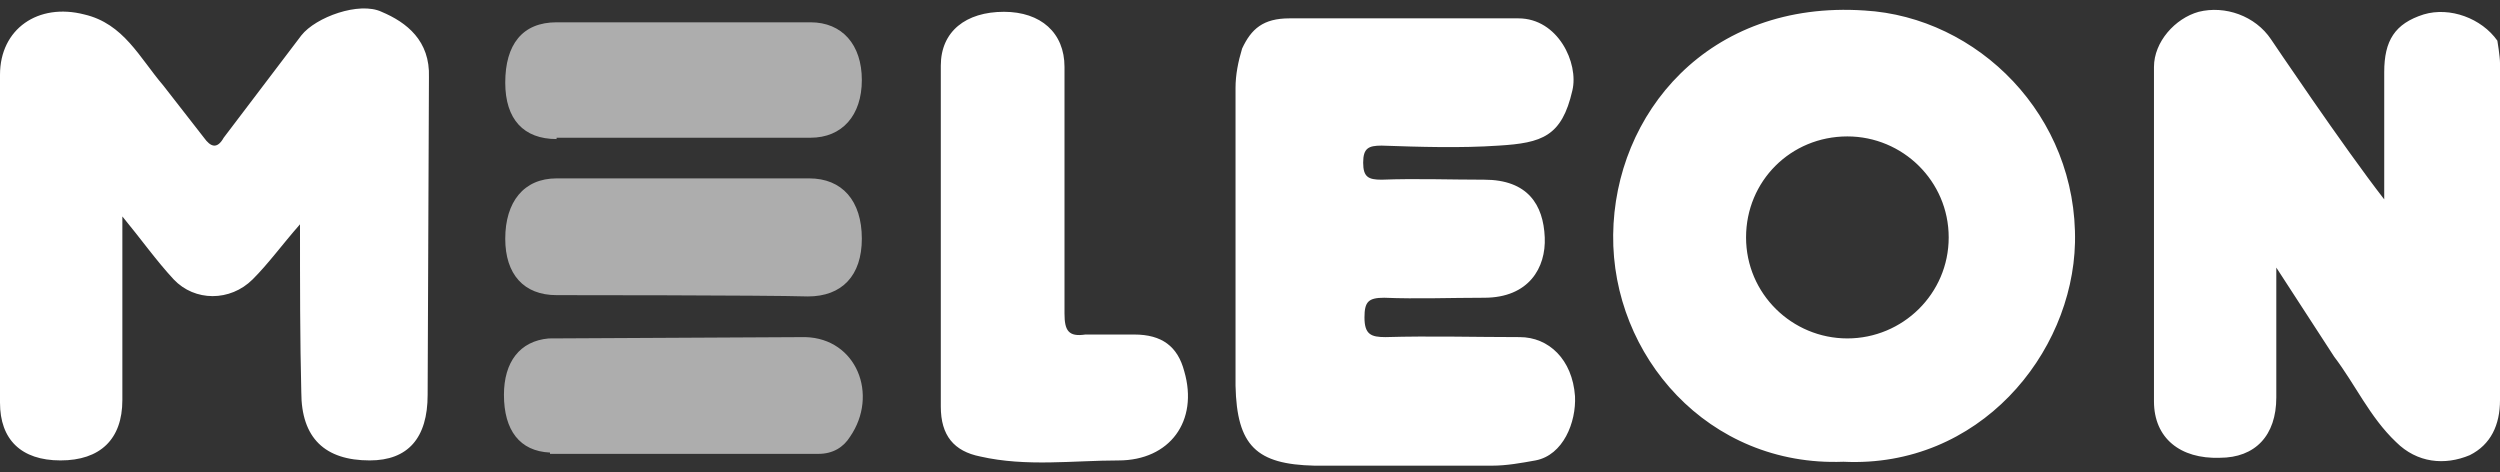 <svg xmlns="http://www.w3.org/2000/svg" width="90" height="17" viewBox="0 0 90 17">
    <rect x="0" y="0" width="90" height="17" fill="#333333" stroke="none"/>
    <g fill="#FFF">
        <path d="M19.8 16.292c-1.09-.048-1.658-.803-1.658-2.078 0-1.18.569-1.936 1.61-2.03l9.237-.048c1.848.047 2.653 2.078 1.611 3.589-.237.378-.616.614-1.137.614H19.8v-.047zM20.037 5.006c-1.184 0-1.848-.709-1.848-2.031 0-1.37.616-2.172 1.848-2.172h9.142c1.137 0 1.847.803 1.847 2.078s-.71 2.077-1.847 2.077h-9.142v.048zm0 5.619c-1.184 0-1.848-.756-1.848-2.03 0-1.323.664-2.173 1.848-2.173h9.095c1.184 0 1.894.803 1.894 2.172 0 1.323-.71 2.078-1.942 2.078-1.516-.047-9.047-.047-9.047-.047z" opacity=".6"/>
        <path d="M54.71 12.136c-1.61 0-3.22-.047-4.831 0-.521 0-.758-.094-.758-.708 0-.567.142-.709.71-.709 1.185.048 2.416 0 3.6 0 1.611 0 2.227-1.086 2.18-2.172-.048-1.18-.616-2.078-2.18-2.078-1.231 0-2.463-.047-3.694 0-.474 0-.663-.094-.663-.613 0-.52.19-.614.663-.614 1.374.047 2.842.094 4.216 0 1.563-.095 2.273-.33 2.652-1.984.237-.991-.52-2.597-1.942-2.597h-8.242c-.947 0-1.374.378-1.705 1.086-.142.472-.237.945-.237 1.417v10.72c.047 2.172.758 2.833 2.842 2.88h6.395c.52 0 1.042-.095 1.563-.189.995-.189 1.468-1.37 1.421-2.314-.095-1.322-.947-2.125-1.99-2.125zM13.738.425c-.805-.378-2.369.189-2.89.85L8.053 4.958c-.237.425-.474.33-.71 0L5.872 3.07C5.022 2.078 4.454.85 3.033.52 1.374.094 0 1.04 0 2.692v11.805c0 1.322.758 2.078 2.179 2.078 1.421 0 2.226-.756 2.226-2.172V7.792c.663.802 1.232 1.605 1.848 2.266.758.803 2.036.803 2.842 0 .568-.566 1.042-1.227 1.705-1.983 0 2.22 0 4.156.047 6.044 0 1.653.853 2.456 2.464 2.456 1.373 0 2.084-.803 2.084-2.361l.047-11.428c.047-1.322-.805-1.983-1.705-2.361zm27.095 11.617h-1.753c-.616.094-.758-.142-.758-.756V2.408c0-1.227-.853-1.983-2.179-1.983-1.374 0-2.274.708-2.274 1.936V14.64c0 1.039.474 1.605 1.421 1.794 1.658.378 3.364.142 4.974.142 1.848 0 2.89-1.417 2.369-3.211-.237-.897-.806-1.322-1.8-1.322zM89.905 1.464C89.337.66 88.2.236 87.253.519c-1.042.331-1.421.945-1.421 2.078v4.58c-1.469-1.888-4.074-5.76-4.074-5.76C81.189.567 80.1.189 79.153.425c-.853.236-1.61 1.086-1.61 1.983V14.45c0 1.322.946 2.078 2.368 2.03 1.278 0 2.036-.802 2.036-2.172V9.633l2.085 3.211c.757.992 1.279 2.173 2.226 3.07.758.755 1.753.85 2.653.472C89.668 16.008 90 15.3 90 14.403V2.267c0-.236-.095-.803-.095-.803zM67.121.378c-5.637-.378-9 3.73-9.047 8.075-.048 4.344 3.41 8.358 8.29 8.17 4.878.235 8.241-3.873 8.336-7.887.095-4.58-3.505-8.122-7.579-8.358zm-.616 11.805c-1.99 0-3.647-1.605-3.647-3.636 0-2.03 1.61-3.636 3.647-3.636 1.99 0 3.648 1.606 3.648 3.636 0 2.03-1.658 3.636-3.648 3.636z"/>
    </g>
</svg>
